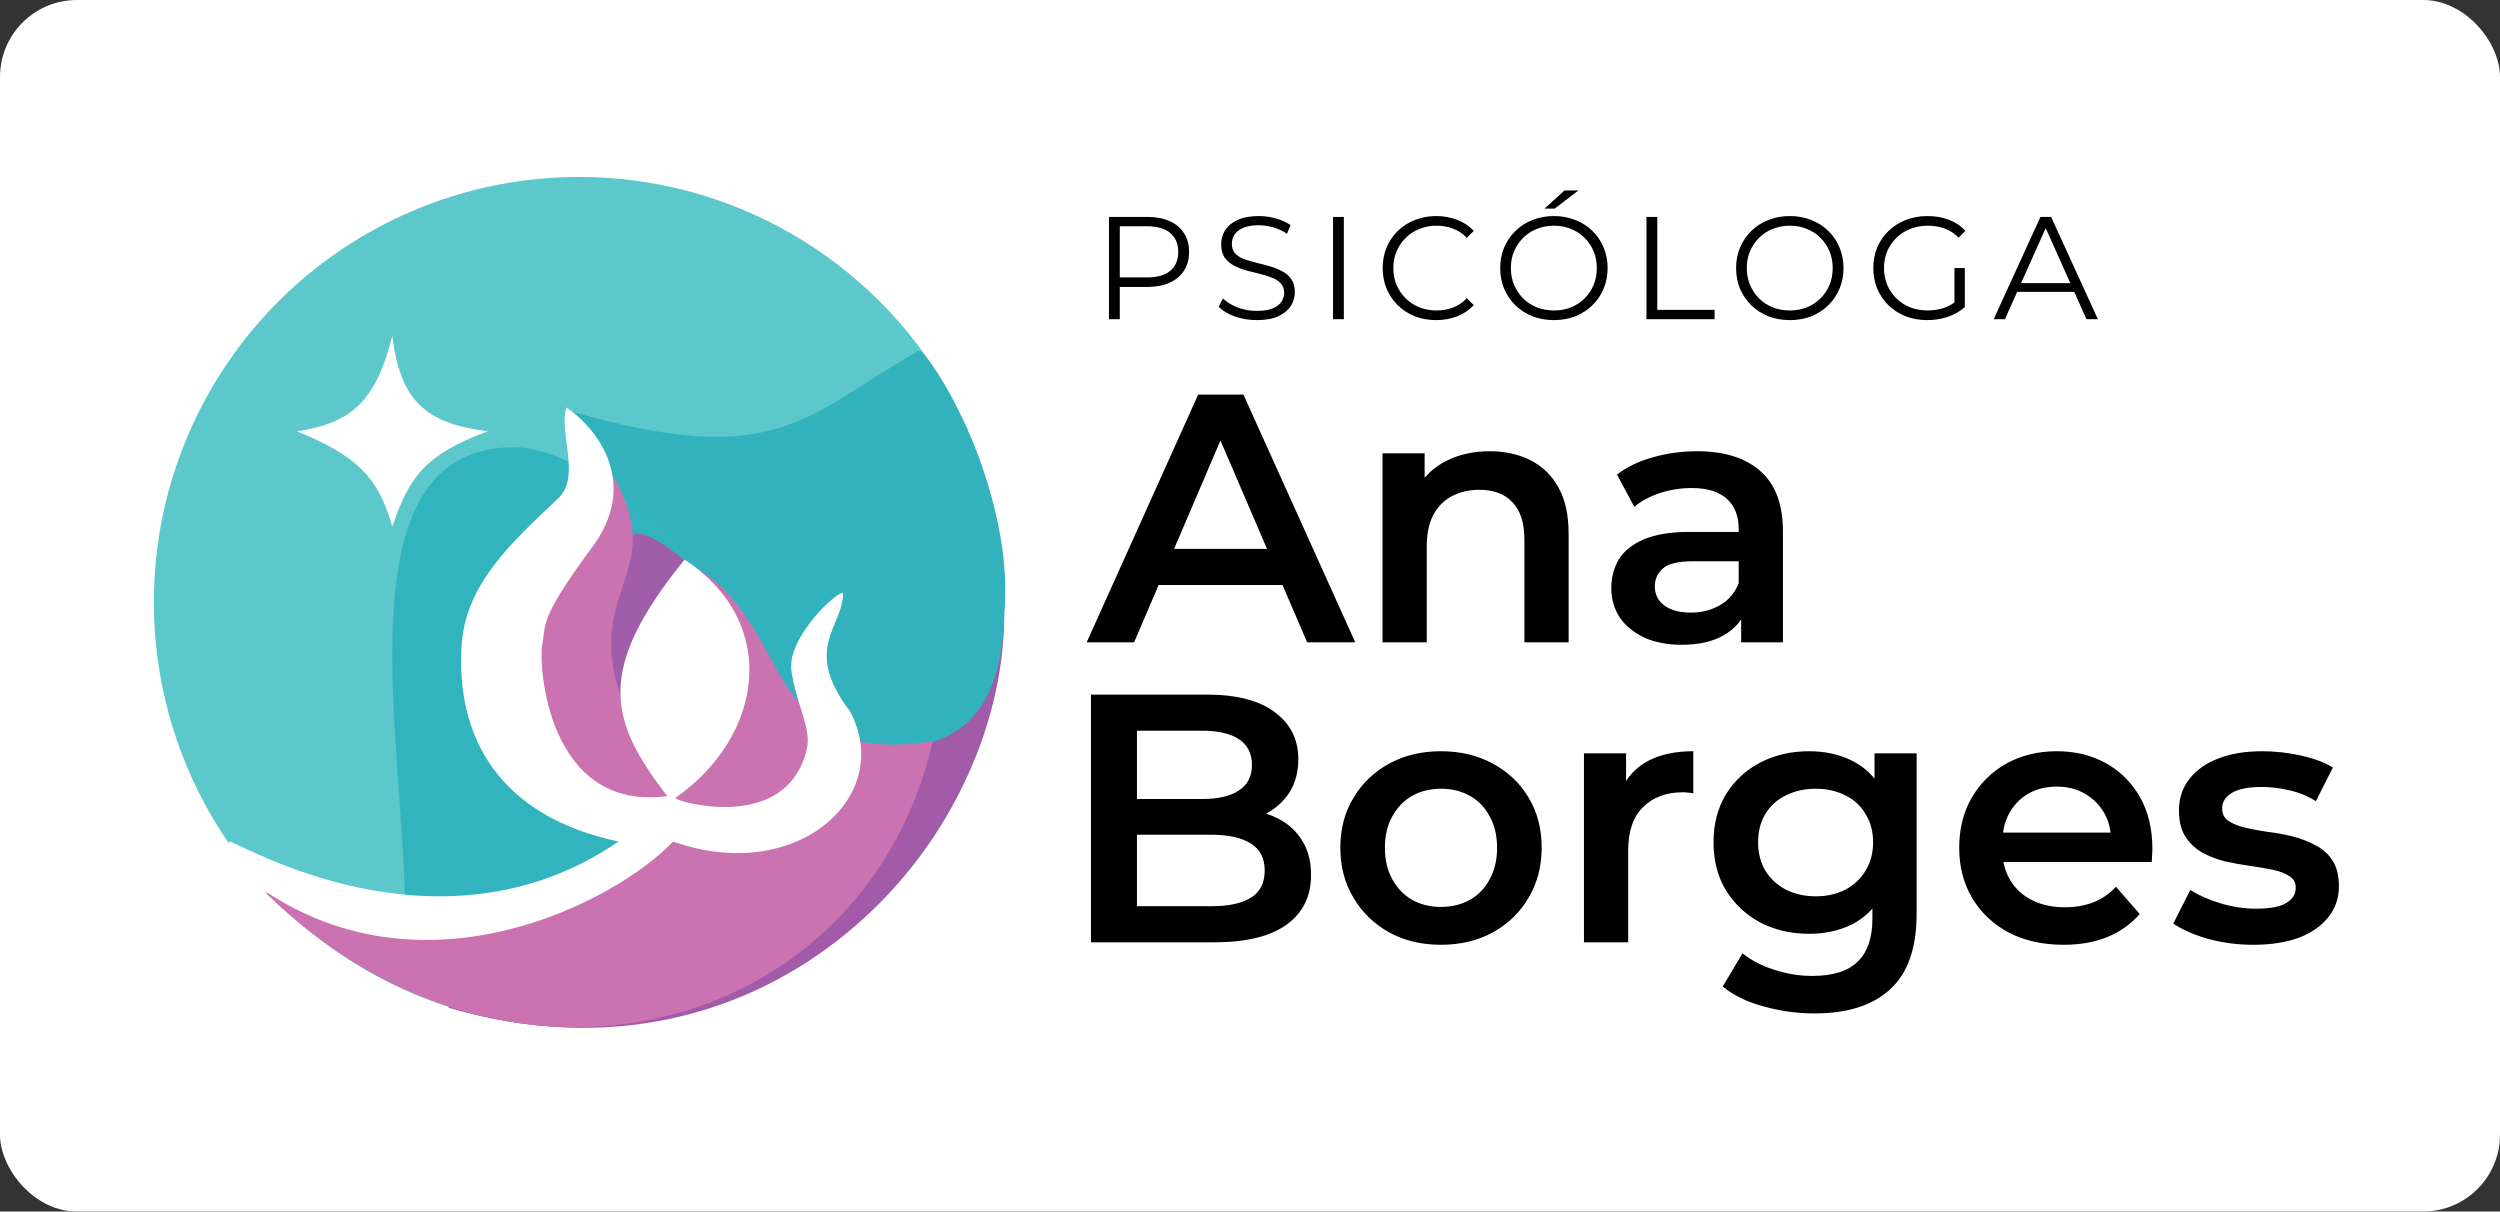 <svg width="650" height="315" viewBox="0 0 650 315" fill="none" xmlns="http://www.w3.org/2000/svg">
<rect x="0" y="0" width="650" height="315" fill="#333333" stroke="none"/>
<rect width="650" height="315" rx="20" fill="white"/>
<circle cx="150.557" cy="156.557" r="110.557" fill="#5CC8CB"/>
<path d="M244.582 187.554L261.114 159.657C261.114 219.585 200.153 286.746 116.46 261.948L244.582 187.554Z" fill="#A25BA9"/>
<path d="M148.49 106.961C153.312 110.75 155.103 115.227 156.756 135.892C188.787 142.092 189.82 194.787 222.884 194.787C235.746 194.175 260.081 197.887 261.114 159.657C264.214 125.56 239.416 87.33 238.383 91.463C209.452 107.995 202.219 122.46 148.49 106.961Z" fill="#32B2BD"/>
<path d="M105.361 238.804C105.361 192.761 87.449 115.715 134.259 116.263C151.813 116.812 175.798 139.161 187.5 155.5L170.189 220.618C159.115 229.128 130.925 244.523 105.361 238.804Z" fill="#31B4BE"/>
<path d="M163.989 141.058C163.977 148.291 141.5 180.5 169.5 198.5C177.421 190.305 179.95 147.355 179 146.5C178.05 145.645 164.001 133.826 163.989 141.058Z" fill="#A05DAA"/>
<path d="M159.856 124.526C176.388 154.491 141.258 153.457 172.255 203.053L179 146.5C206.898 160.965 197.053 199.953 242.516 192.721C224.95 269.18 131.992 294.045 68.964 232.05C90.318 237.216 136.918 245.829 148.491 230.95C163.369 221.031 165.022 216.485 163.989 215.452L131.959 183.421L148.491 133.826L154.69 118.327L159.856 124.526Z" fill="#CA73B0"/>
<path d="M59.769 218.818C61.724 218.818 114.061 250.823 160.825 218.806C130.294 212.333 118.028 192.126 120.115 166.472C121.757 151.57 132.417 141.523 145.168 129.53C151.131 123.921 145.168 112.085 147.255 105.928C154.91 111.059 166.88 125.63 153.518 142.87C139.948 161.341 142.036 162.367 140.992 167.498C139.948 172.629 142.185 211.105 173.5 207C158.5 187.5 154.5 174.415 178 145.5C203 162 198.5 191.5 175.527 207.518C176.591 208.658 204.526 216.465 209.745 194.916C211.093 189.351 207.026 183.228 205.773 174.415C204.52 165.602 218.17 153.194 219.214 154.22C219.214 163.001 208.48 168.533 221.006 184.951C232.75 206.922 207.265 230.221 175.007 218.806C160.393 234.199 111.156 260.202 68.567 231.47C68.567 231.47 57.815 218.818 59.769 218.818Z" fill="white"/>
<path d="M101.995 136.925C98.311 123.908 92.752 118.546 77.197 112.128C91.662 110.061 97.862 103.862 101.995 87.33C104.061 103.862 110.26 110.061 126.792 112.128C110.26 118.327 106.425 124.053 101.995 136.925Z" fill="white"/>
<path d="M288.332 83V56.4H298.288C300.543 56.4 302.481 56.767 304.102 57.502C305.723 58.211 306.965 59.25 307.826 60.618C308.713 61.961 309.156 63.595 309.156 65.52C309.156 67.395 308.713 69.016 307.826 70.384C306.965 71.727 305.723 72.765 304.102 73.5C302.481 74.235 300.543 74.602 298.288 74.602H289.89L291.144 73.272V83H288.332ZM291.144 73.5L289.89 72.132H298.212C300.872 72.132 302.886 71.562 304.254 70.422C305.647 69.257 306.344 67.623 306.344 65.52C306.344 63.392 305.647 61.745 304.254 60.58C302.886 59.415 300.872 58.832 298.212 58.832H289.89L291.144 57.502V73.5ZM326.741 83.228C324.765 83.228 322.865 82.911 321.041 82.278C319.243 81.619 317.849 80.783 316.861 79.77L317.963 77.604C318.901 78.516 320.155 79.289 321.725 79.922C323.321 80.53 324.993 80.834 326.741 80.834C328.413 80.834 329.769 80.631 330.807 80.226C331.871 79.795 332.644 79.225 333.125 78.516C333.632 77.807 333.885 77.021 333.885 76.16C333.885 75.121 333.581 74.285 332.973 73.652C332.391 73.019 331.618 72.525 330.655 72.17C329.693 71.79 328.629 71.461 327.463 71.182C326.298 70.903 325.133 70.612 323.967 70.308C322.802 69.979 321.725 69.548 320.737 69.016C319.775 68.484 318.989 67.787 318.381 66.926C317.799 66.039 317.507 64.887 317.507 63.468C317.507 62.151 317.849 60.947 318.533 59.858C319.243 58.743 320.319 57.857 321.763 57.198C323.207 56.514 325.057 56.172 327.311 56.172C328.806 56.172 330.288 56.387 331.757 56.818C333.227 57.223 334.493 57.793 335.557 58.528L334.607 60.77C333.467 60.01 332.251 59.453 330.959 59.098C329.693 58.743 328.464 58.566 327.273 58.566C325.677 58.566 324.36 58.781 323.321 59.212C322.283 59.643 321.51 60.225 321.003 60.96C320.522 61.669 320.281 62.48 320.281 63.392C320.281 64.431 320.573 65.267 321.155 65.9C321.763 66.533 322.549 67.027 323.511 67.382C324.499 67.737 325.576 68.053 326.741 68.332C327.907 68.611 329.059 68.915 330.199 69.244C331.365 69.573 332.429 70.004 333.391 70.536C334.379 71.043 335.165 71.727 335.747 72.588C336.355 73.449 336.659 74.577 336.659 75.97C336.659 77.262 336.305 78.465 335.595 79.58C334.886 80.669 333.797 81.556 332.327 82.24C330.883 82.899 329.021 83.228 326.741 83.228ZM346.586 83V56.4H349.398V83H346.586ZM373.405 83.228C371.404 83.228 369.554 82.899 367.857 82.24C366.16 81.556 364.69 80.606 363.449 79.39C362.208 78.174 361.232 76.743 360.523 75.096C359.839 73.449 359.497 71.651 359.497 69.7C359.497 67.749 359.839 65.951 360.523 64.304C361.232 62.657 362.208 61.226 363.449 60.01C364.716 58.794 366.198 57.857 367.895 57.198C369.592 56.514 371.442 56.172 373.443 56.172C375.368 56.172 377.18 56.501 378.877 57.16C380.574 57.793 382.006 58.756 383.171 60.048L381.385 61.834C380.296 60.719 379.092 59.921 377.775 59.44C376.458 58.933 375.039 58.68 373.519 58.68C371.923 58.68 370.441 58.959 369.073 59.516C367.705 60.048 366.514 60.821 365.501 61.834C364.488 62.822 363.69 63.987 363.107 65.33C362.55 66.647 362.271 68.104 362.271 69.7C362.271 71.296 362.55 72.765 363.107 74.108C363.69 75.425 364.488 76.591 365.501 77.604C366.514 78.592 367.705 79.365 369.073 79.922C370.441 80.454 371.923 80.72 373.519 80.72C375.039 80.72 376.458 80.467 377.775 79.96C379.092 79.453 380.296 78.643 381.385 77.528L383.171 79.314C382.006 80.606 380.574 81.581 378.877 82.24C377.18 82.899 375.356 83.228 373.405 83.228ZM404.037 83.228C402.036 83.228 400.174 82.899 398.451 82.24C396.754 81.556 395.272 80.606 394.005 79.39C392.764 78.149 391.788 76.717 391.079 75.096C390.395 73.449 390.053 71.651 390.053 69.7C390.053 67.749 390.395 65.963 391.079 64.342C391.788 62.695 392.764 61.264 394.005 60.048C395.272 58.807 396.754 57.857 398.451 57.198C400.148 56.514 402.01 56.172 404.037 56.172C406.038 56.172 407.888 56.514 409.585 57.198C411.282 57.857 412.752 58.794 413.993 60.01C415.26 61.226 416.235 62.657 416.919 64.304C417.628 65.951 417.983 67.749 417.983 69.7C417.983 71.651 417.628 73.449 416.919 75.096C416.235 76.743 415.26 78.174 413.993 79.39C412.752 80.606 411.282 81.556 409.585 82.24C407.888 82.899 406.038 83.228 404.037 83.228ZM404.037 80.72C405.633 80.72 407.102 80.454 408.445 79.922C409.813 79.365 410.991 78.592 411.979 77.604C412.992 76.591 413.778 75.425 414.335 74.108C414.892 72.765 415.171 71.296 415.171 69.7C415.171 68.104 414.892 66.647 414.335 65.33C413.778 63.987 412.992 62.822 411.979 61.834C410.991 60.821 409.813 60.048 408.445 59.516C407.102 58.959 405.633 58.68 404.037 58.68C402.441 58.68 400.959 58.959 399.591 59.516C398.223 60.048 397.032 60.821 396.019 61.834C395.031 62.822 394.246 63.987 393.663 65.33C393.106 66.647 392.827 68.104 392.827 69.7C392.827 71.271 393.106 72.727 393.663 74.07C394.246 75.413 395.031 76.591 396.019 77.604C397.032 78.592 398.223 79.365 399.591 79.922C400.959 80.454 402.441 80.72 404.037 80.72ZM401.567 54.234L406.773 49.522H410.383L404.227 54.234H401.567ZM428.086 83V56.4H430.898V80.568H445.794V83H428.086ZM465.371 83.228C463.37 83.228 461.508 82.899 459.785 82.24C458.088 81.556 456.606 80.606 455.339 79.39C454.098 78.149 453.123 76.717 452.413 75.096C451.729 73.449 451.387 71.651 451.387 69.7C451.387 67.749 451.729 65.963 452.413 64.342C453.123 62.695 454.098 61.264 455.339 60.048C456.606 58.807 458.088 57.857 459.785 57.198C461.483 56.514 463.345 56.172 465.371 56.172C467.373 56.172 469.222 56.514 470.919 57.198C472.617 57.857 474.086 58.794 475.327 60.01C476.594 61.226 477.569 62.657 478.253 64.304C478.963 65.951 479.317 67.749 479.317 69.7C479.317 71.651 478.963 73.449 478.253 75.096C477.569 76.743 476.594 78.174 475.327 79.39C474.086 80.606 472.617 81.556 470.919 82.24C469.222 82.899 467.373 83.228 465.371 83.228ZM465.371 80.72C466.967 80.72 468.437 80.454 469.779 79.922C471.147 79.365 472.325 78.592 473.313 77.604C474.327 76.591 475.112 75.425 475.669 74.108C476.227 72.765 476.505 71.296 476.505 69.7C476.505 68.104 476.227 66.647 475.669 65.33C475.112 63.987 474.327 62.822 473.313 61.834C472.325 60.821 471.147 60.048 469.779 59.516C468.437 58.959 466.967 58.68 465.371 58.68C463.775 58.68 462.293 58.959 460.925 59.516C459.557 60.048 458.367 60.821 457.353 61.834C456.365 62.822 455.58 63.987 454.997 65.33C454.44 66.647 454.161 68.104 454.161 69.7C454.161 71.271 454.44 72.727 454.997 74.07C455.58 75.413 456.365 76.591 457.353 77.604C458.367 78.592 459.557 79.365 460.925 79.922C462.293 80.454 463.775 80.72 465.371 80.72ZM501.086 83.228C499.06 83.228 497.185 82.899 495.462 82.24C493.765 81.556 492.283 80.606 491.016 79.39C489.775 78.174 488.8 76.743 488.09 75.096C487.406 73.449 487.064 71.651 487.064 69.7C487.064 67.749 487.406 65.951 488.09 64.304C488.8 62.657 489.788 61.226 491.054 60.01C492.321 58.794 493.803 57.857 495.5 57.198C497.223 56.514 499.098 56.172 501.124 56.172C503.151 56.172 505 56.489 506.672 57.122C508.37 57.755 509.814 58.718 511.004 60.01L509.256 61.796C508.142 60.681 506.913 59.883 505.57 59.402C504.228 58.921 502.784 58.68 501.238 58.68C499.592 58.68 498.072 58.959 496.678 59.516C495.31 60.048 494.107 60.821 493.068 61.834C492.055 62.822 491.257 63.987 490.674 65.33C490.117 66.647 489.838 68.104 489.838 69.7C489.838 71.271 490.117 72.727 490.674 74.07C491.257 75.413 492.055 76.591 493.068 77.604C494.107 78.592 495.31 79.365 496.678 79.922C498.072 80.454 499.579 80.72 501.2 80.72C502.72 80.72 504.152 80.492 505.494 80.036C506.862 79.58 508.116 78.807 509.256 77.718L510.852 79.846C509.586 80.961 508.104 81.809 506.406 82.392C504.709 82.949 502.936 83.228 501.086 83.228ZM508.154 79.504V69.7H510.852V79.846L508.154 79.504ZM518.355 83L530.515 56.4H533.289L545.449 83H542.485L531.313 58.034H532.453L521.281 83H518.355ZM523.143 75.894L523.979 73.614H539.445L540.281 75.894H523.143Z" fill="black"/>
<path d="M282.54 167L311.52 102.6H323.296L352.368 167H339.856L314.924 108.948H319.708L294.868 167H282.54ZM295.88 152.096L299.1 142.712H333.876L337.096 152.096H295.88ZM387.33 117.32C391.255 117.32 394.751 118.087 397.818 119.62C400.946 121.153 403.399 123.515 405.178 126.704C406.957 129.832 407.846 133.88 407.846 138.848V167H396.346V140.32C396.346 135.965 395.303 132.715 393.218 130.568C391.194 128.421 388.342 127.348 384.662 127.348C381.963 127.348 379.571 127.9 377.486 129.004C375.401 130.108 373.775 131.764 372.61 133.972C371.506 136.119 370.954 138.848 370.954 142.16V167H359.454V117.872H370.402V131.12L368.47 127.072C370.187 123.944 372.671 121.552 375.922 119.896C379.234 118.179 383.037 117.32 387.33 117.32ZM452.703 167V157.064L452.059 154.948V137.56C452.059 134.187 451.047 131.58 449.023 129.74C446.999 127.839 443.932 126.888 439.823 126.888C437.063 126.888 434.333 127.317 431.635 128.176C428.997 129.035 426.759 130.231 424.919 131.764L420.411 123.392C423.048 121.368 426.176 119.865 429.795 118.884C433.475 117.841 437.277 117.32 441.203 117.32C448.317 117.32 453.807 119.037 457.671 122.472C461.596 125.845 463.559 131.089 463.559 138.204V167H452.703ZM437.247 167.644C433.567 167.644 430.347 167.031 427.587 165.804C424.827 164.516 422.68 162.768 421.147 160.56C419.675 158.291 418.939 155.745 418.939 152.924C418.939 150.164 419.583 147.68 420.871 145.472C422.22 143.264 424.397 141.516 427.403 140.228C430.408 138.94 434.395 138.296 439.363 138.296H453.623V145.932H440.191C436.265 145.932 433.628 146.576 432.279 147.864C430.929 149.091 430.255 150.624 430.255 152.464C430.255 154.549 431.083 156.205 432.739 157.432C434.395 158.659 436.695 159.272 439.639 159.272C442.46 159.272 444.975 158.628 447.183 157.34C449.452 156.052 451.077 154.151 452.059 151.636L453.991 158.536C452.887 161.419 450.893 163.657 448.011 165.252C445.189 166.847 441.601 167.644 437.247 167.644Z" fill="black"/>
<path d="M283.648 245V180.6H313.824C321.552 180.6 327.44 182.133 331.488 185.2C335.536 188.205 337.56 192.253 337.56 197.344C337.56 200.779 336.763 203.723 335.168 206.176C333.573 208.568 331.427 210.439 328.728 211.788C326.091 213.076 323.208 213.72 320.08 213.72L321.736 210.408C325.355 210.408 328.605 211.083 331.488 212.432C334.371 213.72 336.64 215.621 338.296 218.136C340.013 220.651 340.872 223.779 340.872 227.52C340.872 233.04 338.756 237.333 334.524 240.4C330.292 243.467 324.005 245 315.664 245H283.648ZM295.608 235.616H314.928C319.405 235.616 322.84 234.88 325.232 233.408C327.624 231.936 328.82 229.575 328.82 226.324C328.82 223.135 327.624 220.804 325.232 219.332C322.84 217.799 319.405 217.032 314.928 217.032H294.688V207.74H312.536C316.707 207.74 319.896 207.004 322.104 205.532C324.373 204.06 325.508 201.852 325.508 198.908C325.508 195.903 324.373 193.664 322.104 192.192C319.896 190.72 316.707 189.984 312.536 189.984H295.608V235.616ZM374.612 245.644C369.583 245.644 365.106 244.571 361.18 242.424C357.255 240.216 354.158 237.211 351.888 233.408C349.619 229.605 348.484 225.281 348.484 220.436C348.484 215.529 349.619 211.205 351.888 207.464C354.158 203.661 357.255 200.687 361.18 198.54C365.106 196.393 369.583 195.32 374.612 195.32C379.703 195.32 384.211 196.393 388.136 198.54C392.123 200.687 395.22 203.631 397.428 207.372C399.698 211.113 400.832 215.468 400.832 220.436C400.832 225.281 399.698 229.605 397.428 233.408C395.22 237.211 392.123 240.216 388.136 242.424C384.211 244.571 379.703 245.644 374.612 245.644ZM374.612 235.8C377.434 235.8 379.948 235.187 382.156 233.96C384.364 232.733 386.082 230.955 387.308 228.624C388.596 226.293 389.24 223.564 389.24 220.436C389.24 217.247 388.596 214.517 387.308 212.248C386.082 209.917 384.364 208.139 382.156 206.912C379.948 205.685 377.464 205.072 374.704 205.072C371.883 205.072 369.368 205.685 367.16 206.912C365.014 208.139 363.296 209.917 362.008 212.248C360.72 214.517 360.076 217.247 360.076 220.436C360.076 223.564 360.72 226.293 362.008 228.624C363.296 230.955 365.014 232.733 367.16 233.96C369.368 235.187 371.852 235.8 374.612 235.8ZM411.829 245V195.872H422.777V209.396L421.489 205.44C422.961 202.128 425.261 199.613 428.389 197.896C431.578 196.179 435.534 195.32 440.257 195.32V206.268C439.766 206.145 439.306 206.084 438.877 206.084C438.448 206.023 438.018 205.992 437.589 205.992C433.234 205.992 429.769 207.28 427.193 209.856C424.617 212.371 423.329 216.143 423.329 221.172V245H411.829ZM471.828 263.492C467.289 263.492 462.842 262.879 458.488 261.652C454.194 260.487 450.668 258.769 447.908 256.5L453.06 247.852C455.206 249.631 457.905 251.041 461.156 252.084C464.468 253.188 467.81 253.74 471.184 253.74C476.581 253.74 480.537 252.483 483.052 249.968C485.566 247.515 486.824 243.804 486.824 238.836V230.096L487.744 218.964L487.376 207.832V195.872H498.324V237.548C498.324 246.441 496.054 252.973 491.516 257.144C486.977 261.376 480.414 263.492 471.828 263.492ZM470.356 242.792C465.694 242.792 461.462 241.811 457.66 239.848C453.918 237.824 450.944 235.033 448.736 231.476C446.589 227.919 445.516 223.748 445.516 218.964C445.516 214.241 446.589 210.101 448.736 206.544C450.944 202.987 453.918 200.227 457.66 198.264C461.462 196.301 465.694 195.32 470.356 195.32C474.526 195.32 478.268 196.148 481.58 197.804C484.892 199.46 487.529 202.036 489.492 205.532C491.516 209.028 492.528 213.505 492.528 218.964C492.528 224.423 491.516 228.931 489.492 232.488C487.529 235.984 484.892 238.591 481.58 240.308C478.268 241.964 474.526 242.792 470.356 242.792ZM472.104 233.04C474.986 233.04 477.562 232.457 479.832 231.292C482.101 230.065 483.849 228.409 485.076 226.324C486.364 224.177 487.008 221.724 487.008 218.964C487.008 216.204 486.364 213.781 485.076 211.696C483.849 209.549 482.101 207.924 479.832 206.82C477.562 205.655 474.986 205.072 472.104 205.072C469.221 205.072 466.614 205.655 464.284 206.82C462.014 207.924 460.236 209.549 458.948 211.696C457.721 213.781 457.108 216.204 457.108 218.964C457.108 221.724 457.721 224.177 458.948 226.324C460.236 228.409 462.014 230.065 464.284 231.292C466.614 232.457 469.221 233.04 472.104 233.04ZM536.534 245.644C531.076 245.644 526.292 244.571 522.182 242.424C518.134 240.216 514.976 237.211 512.706 233.408C510.498 229.605 509.394 225.281 509.394 220.436C509.394 215.529 510.468 211.205 512.614 207.464C514.822 203.661 517.828 200.687 521.63 198.54C525.494 196.393 529.88 195.32 534.786 195.32C539.57 195.32 543.833 196.363 547.574 198.448C551.316 200.533 554.26 203.477 556.406 207.28C558.553 211.083 559.626 215.56 559.626 220.712C559.626 221.203 559.596 221.755 559.534 222.368C559.534 222.981 559.504 223.564 559.442 224.116H518.502V216.48H553.37L548.862 218.872C548.924 216.051 548.341 213.567 547.114 211.42C545.888 209.273 544.201 207.587 542.054 206.36C539.969 205.133 537.546 204.52 534.786 204.52C531.965 204.52 529.481 205.133 527.334 206.36C525.249 207.587 523.593 209.304 522.366 211.512C521.201 213.659 520.618 216.204 520.618 219.148V220.988C520.618 223.932 521.293 226.539 522.642 228.808C523.992 231.077 525.893 232.825 528.346 234.052C530.8 235.279 533.621 235.892 536.81 235.892C539.57 235.892 542.054 235.463 544.262 234.604C546.47 233.745 548.433 232.396 550.15 230.556L556.314 237.64C554.106 240.216 551.316 242.209 547.942 243.62C544.63 244.969 540.828 245.644 536.534 245.644ZM585.853 245.644C581.744 245.644 577.788 245.123 573.985 244.08C570.244 242.976 567.269 241.657 565.061 240.124L569.477 231.384C571.685 232.795 574.322 233.96 577.389 234.88C580.456 235.8 583.522 236.26 586.589 236.26C590.208 236.26 592.814 235.769 594.409 234.788C596.065 233.807 596.893 232.488 596.893 230.832C596.893 229.483 596.341 228.471 595.237 227.796C594.133 227.06 592.692 226.508 590.913 226.14C589.134 225.772 587.141 225.435 584.933 225.128C582.786 224.821 580.609 224.423 578.401 223.932C576.254 223.38 574.292 222.613 572.513 221.632C570.734 220.589 569.293 219.209 568.189 217.492C567.085 215.775 566.533 213.505 566.533 210.684C566.533 207.556 567.422 204.857 569.201 202.588C570.98 200.257 573.464 198.479 576.653 197.252C579.904 195.964 583.737 195.32 588.153 195.32C591.465 195.32 594.808 195.688 598.181 196.424C601.554 197.16 604.345 198.203 606.553 199.552L602.137 208.292C599.806 206.881 597.445 205.931 595.053 205.44C592.722 204.888 590.392 204.612 588.061 204.612C584.565 204.612 581.958 205.133 580.241 206.176C578.585 207.219 577.757 208.537 577.757 210.132C577.757 211.604 578.309 212.708 579.413 213.444C580.517 214.18 581.958 214.763 583.737 215.192C585.516 215.621 587.478 215.989 589.625 216.296C591.833 216.541 594.01 216.94 596.157 217.492C598.304 218.044 600.266 218.811 602.045 219.792C603.885 220.712 605.357 222.031 606.461 223.748C607.565 225.465 608.117 227.704 608.117 230.464C608.117 233.531 607.197 236.199 605.357 238.468C603.578 240.737 601.033 242.516 597.721 243.804C594.409 245.031 590.453 245.644 585.853 245.644Z" fill="black"/>
</svg>
